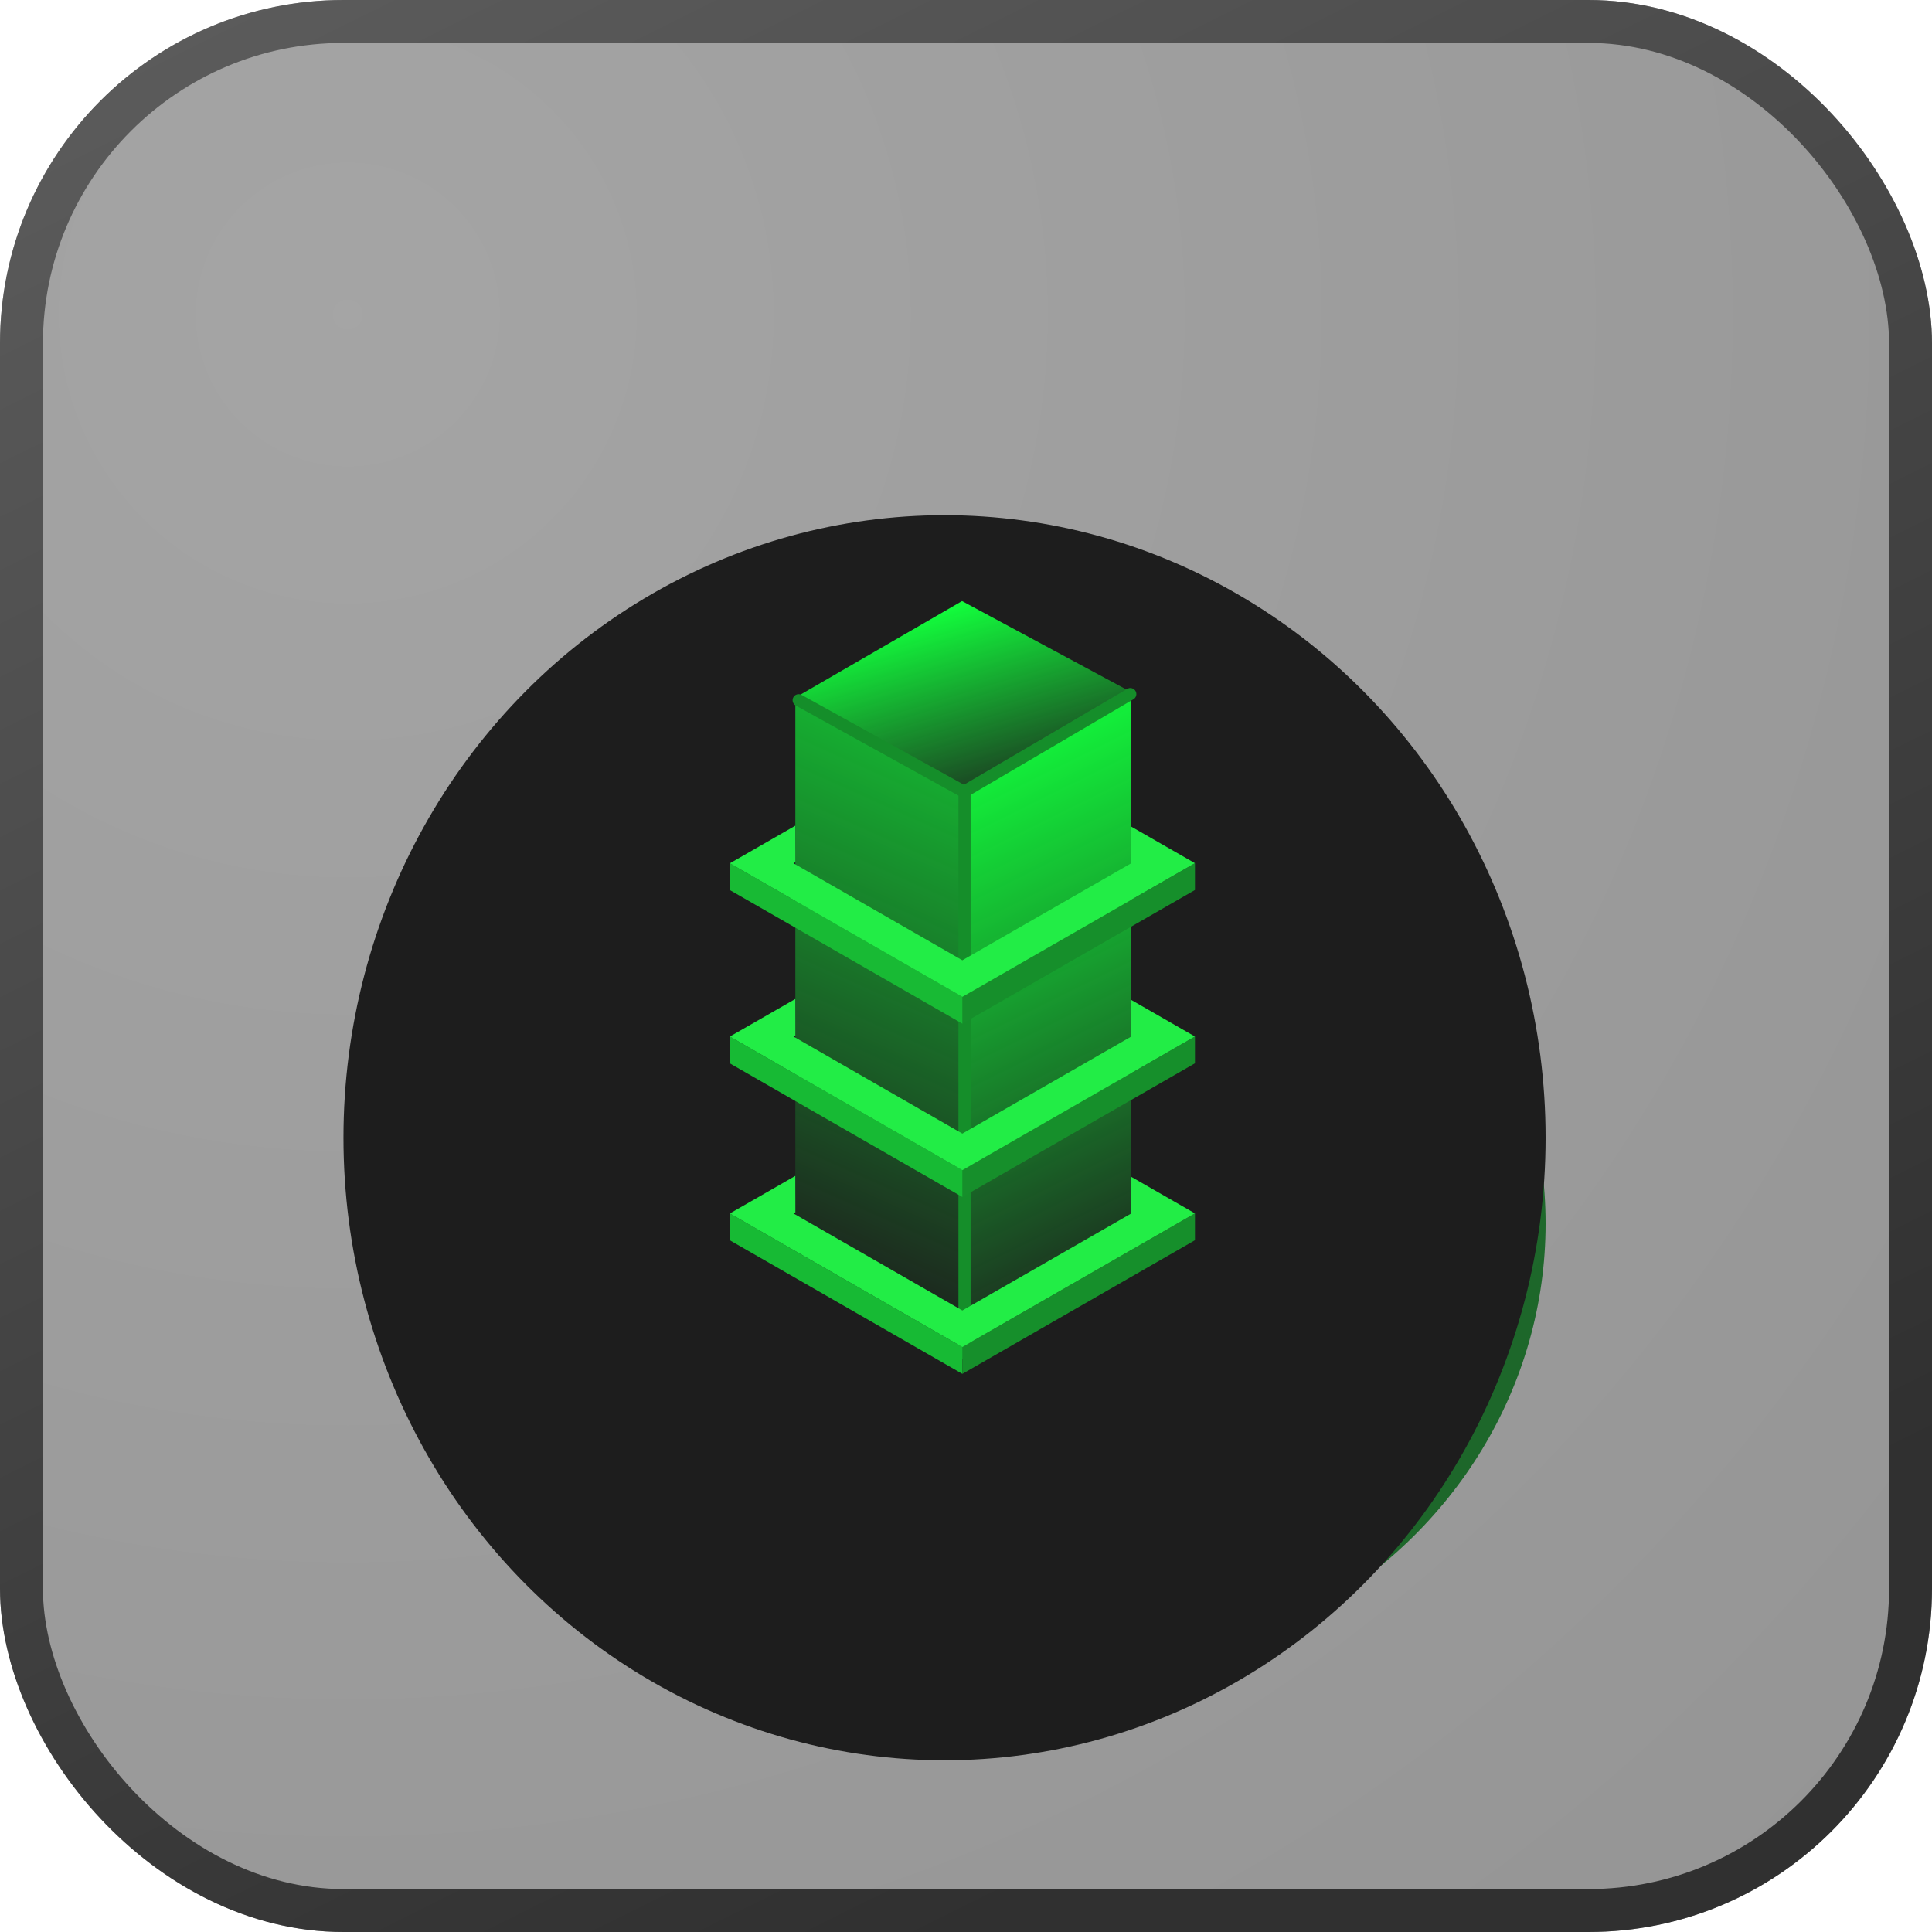 <svg width="45" height="45" viewBox="0 0 45 45" fill="none" xmlns="http://www.w3.org/2000/svg">
<g filter="url(#filter0_f_1971_3390)">
<ellipse cx="25" cy="28.5" rx="11" ry="10.5" fill="#14A02D"/>
</g>
<g filter="url(#filter1_b_1971_3390)">
<rect width="45" height="45" rx="8" fill="url(#paint0_radial_1971_3390)" fill-opacity="0.47"/>
<rect x="0.5" y="0.5" width="44" height="44" rx="7.5" stroke="url(#paint1_linear_1971_3390)"/>
</g>
<g filter="url(#filter2_i_1971_3390)">
<ellipse cx="22" cy="22.5" rx="14" ry="14.5" fill="#1D1D1D"/>
</g>
<path d="M22.438 18.371L26.349 16.131V29.024L22.438 31.38V18.371Z" fill="url(#paint2_linear_1971_3390)"/>
<path d="M22.396 18.434L18.525 16.213V28.998L22.396 31.335V18.434Z" fill="url(#paint3_linear_1971_3390)"/>
<path d="M22.408 14L18.523 16.249L22.363 18.385L26.349 16.121L22.408 14Z" fill="url(#paint4_linear_1971_3390)"/>
<path fill-rule="evenodd" clip-rule="evenodd" d="M26.449 16.095C26.488 16.162 26.466 16.249 26.399 16.288L22.456 18.604L18.534 16.433C18.466 16.396 18.441 16.31 18.479 16.241C18.516 16.173 18.602 16.148 18.671 16.186L22.452 18.278L26.256 16.045C26.323 16.005 26.409 16.028 26.449 16.095Z" fill="#158E2A"/>
<path fill-rule="evenodd" clip-rule="evenodd" d="M22.324 31.661L22.324 18.414L22.607 18.414L22.607 31.661L22.324 31.661Z" fill="#158E2A"/>
<path d="M22.416 27.254V27.88L27.833 24.766V24.142L22.416 27.254Z" fill="#168F2B"/>
<path d="M22.415 27.88V27.254L17 24.143V24.768L22.415 27.88Z" fill="#17BA34"/>
<path d="M26.336 23.283L26.339 24.135L26.351 24.142L22.415 26.404L18.482 24.143L18.526 24.118L18.524 23.268L17 24.143L22.415 27.255L27.832 24.142L26.336 23.283Z" fill="#22ED46"/>
<path d="M22.416 31.375V32L27.833 28.887V28.262L22.416 31.375Z" fill="#168F2B"/>
<path d="M22.415 32V31.375L17 28.264V28.889L22.415 32Z" fill="#17BA34"/>
<path d="M26.336 27.403L26.339 28.256L26.351 28.263L22.415 30.524L18.482 28.264L18.526 28.238L18.524 27.389L17 28.264L22.415 31.375L27.832 28.262L26.336 27.403Z" fill="#22ED46"/>
<path d="M22.416 23.218V23.843L27.833 20.73V20.105L22.416 23.218Z" fill="#168F2B"/>
<path d="M22.415 23.843V23.218L17 20.107V20.732L22.415 23.843Z" fill="#18BA34"/>
<path d="M26.336 19.246L26.339 20.099L26.351 20.106L22.415 22.367L18.482 20.108L18.526 20.081L18.524 19.232L17 20.108L22.415 23.218L27.832 20.105L26.336 19.246Z" fill="#22ED46"/>
<defs>
<filter id="filter0_f_1971_3390" x="8" y="12" width="34" height="33" filterUnits="userSpaceOnUse" color-interpolation-filters="sRGB">
<feFlood flood-opacity="0" result="BackgroundImageFix"/>
<feBlend mode="normal" in="SourceGraphic" in2="BackgroundImageFix" result="shape"/>
<feGaussianBlur stdDeviation="3" result="effect1_foregroundBlur_1971_3390"/>
</filter>
<filter id="filter1_b_1971_3390" x="-9" y="-9" width="63" height="63" filterUnits="userSpaceOnUse" color-interpolation-filters="sRGB">
<feFlood flood-opacity="0" result="BackgroundImageFix"/>
<feGaussianBlur in="BackgroundImageFix" stdDeviation="4.5"/>
<feComposite in2="SourceAlpha" operator="in" result="effect1_backgroundBlur_1971_3390"/>
<feBlend mode="normal" in="SourceGraphic" in2="effect1_backgroundBlur_1971_3390" result="shape"/>
</filter>
<filter id="filter2_i_1971_3390" x="8" y="8" width="28" height="33" filterUnits="userSpaceOnUse" color-interpolation-filters="sRGB">
<feFlood flood-opacity="0" result="BackgroundImageFix"/>
<feBlend mode="normal" in="SourceGraphic" in2="BackgroundImageFix" result="shape"/>
<feColorMatrix in="SourceAlpha" type="matrix" values="0 0 0 0 0 0 0 0 0 0 0 0 0 0 0 0 0 0 127 0" result="hardAlpha"/>
<feOffset dy="4"/>
<feGaussianBlur stdDeviation="2.5"/>
<feComposite in2="hardAlpha" operator="arithmetic" k2="-1" k3="1"/>
<feColorMatrix type="matrix" values="0 0 0 0 0.163 0 0 0 0 0.163 0 0 0 0 0.163 0 0 0 0.38 0"/>
<feBlend mode="normal" in2="shape" result="effect1_innerShadow_1971_3390"/>
</filter>
<radialGradient id="paint0_radial_1971_3390" cx="0" cy="0" r="1" gradientUnits="userSpaceOnUse" gradientTransform="translate(7.849 6.802) rotate(49.285) scale(56.954)">
<stop stop-color="#3F3F3F"/>
<stop offset="1" stop-color="#1A1A1A"/>
</radialGradient>
<linearGradient id="paint1_linear_1971_3390" x1="-4.298" y1="-8.848" x2="22.5" y2="45" gradientUnits="userSpaceOnUse">
<stop stop-color="#666666"/>
<stop offset="1" stop-color="#303030"/>
</linearGradient>
<linearGradient id="paint2_linear_1971_3390" x1="24.393" y1="16.131" x2="30.578" y2="28.609" gradientUnits="userSpaceOnUse">
<stop stop-color="#12FF3C"/>
<stop offset="1" stop-color="#12FF3C" stop-opacity="0"/>
</linearGradient>
<linearGradient id="paint3_linear_1971_3390" x1="32.228" y1="7.577" x2="21.543" y2="31.377" gradientUnits="userSpaceOnUse">
<stop offset="0.253" stop-color="#12FF3C"/>
<stop offset="1" stop-color="#12FF3C" stop-opacity="0"/>
</linearGradient>
<linearGradient id="paint4_linear_1971_3390" x1="22.436" y1="14" x2="23.928" y2="18.952" gradientUnits="userSpaceOnUse">
<stop stop-color="#12FF3C"/>
<stop offset="1" stop-color="#12FF3C" stop-opacity="0"/>
</linearGradient>
</defs>
</svg>
